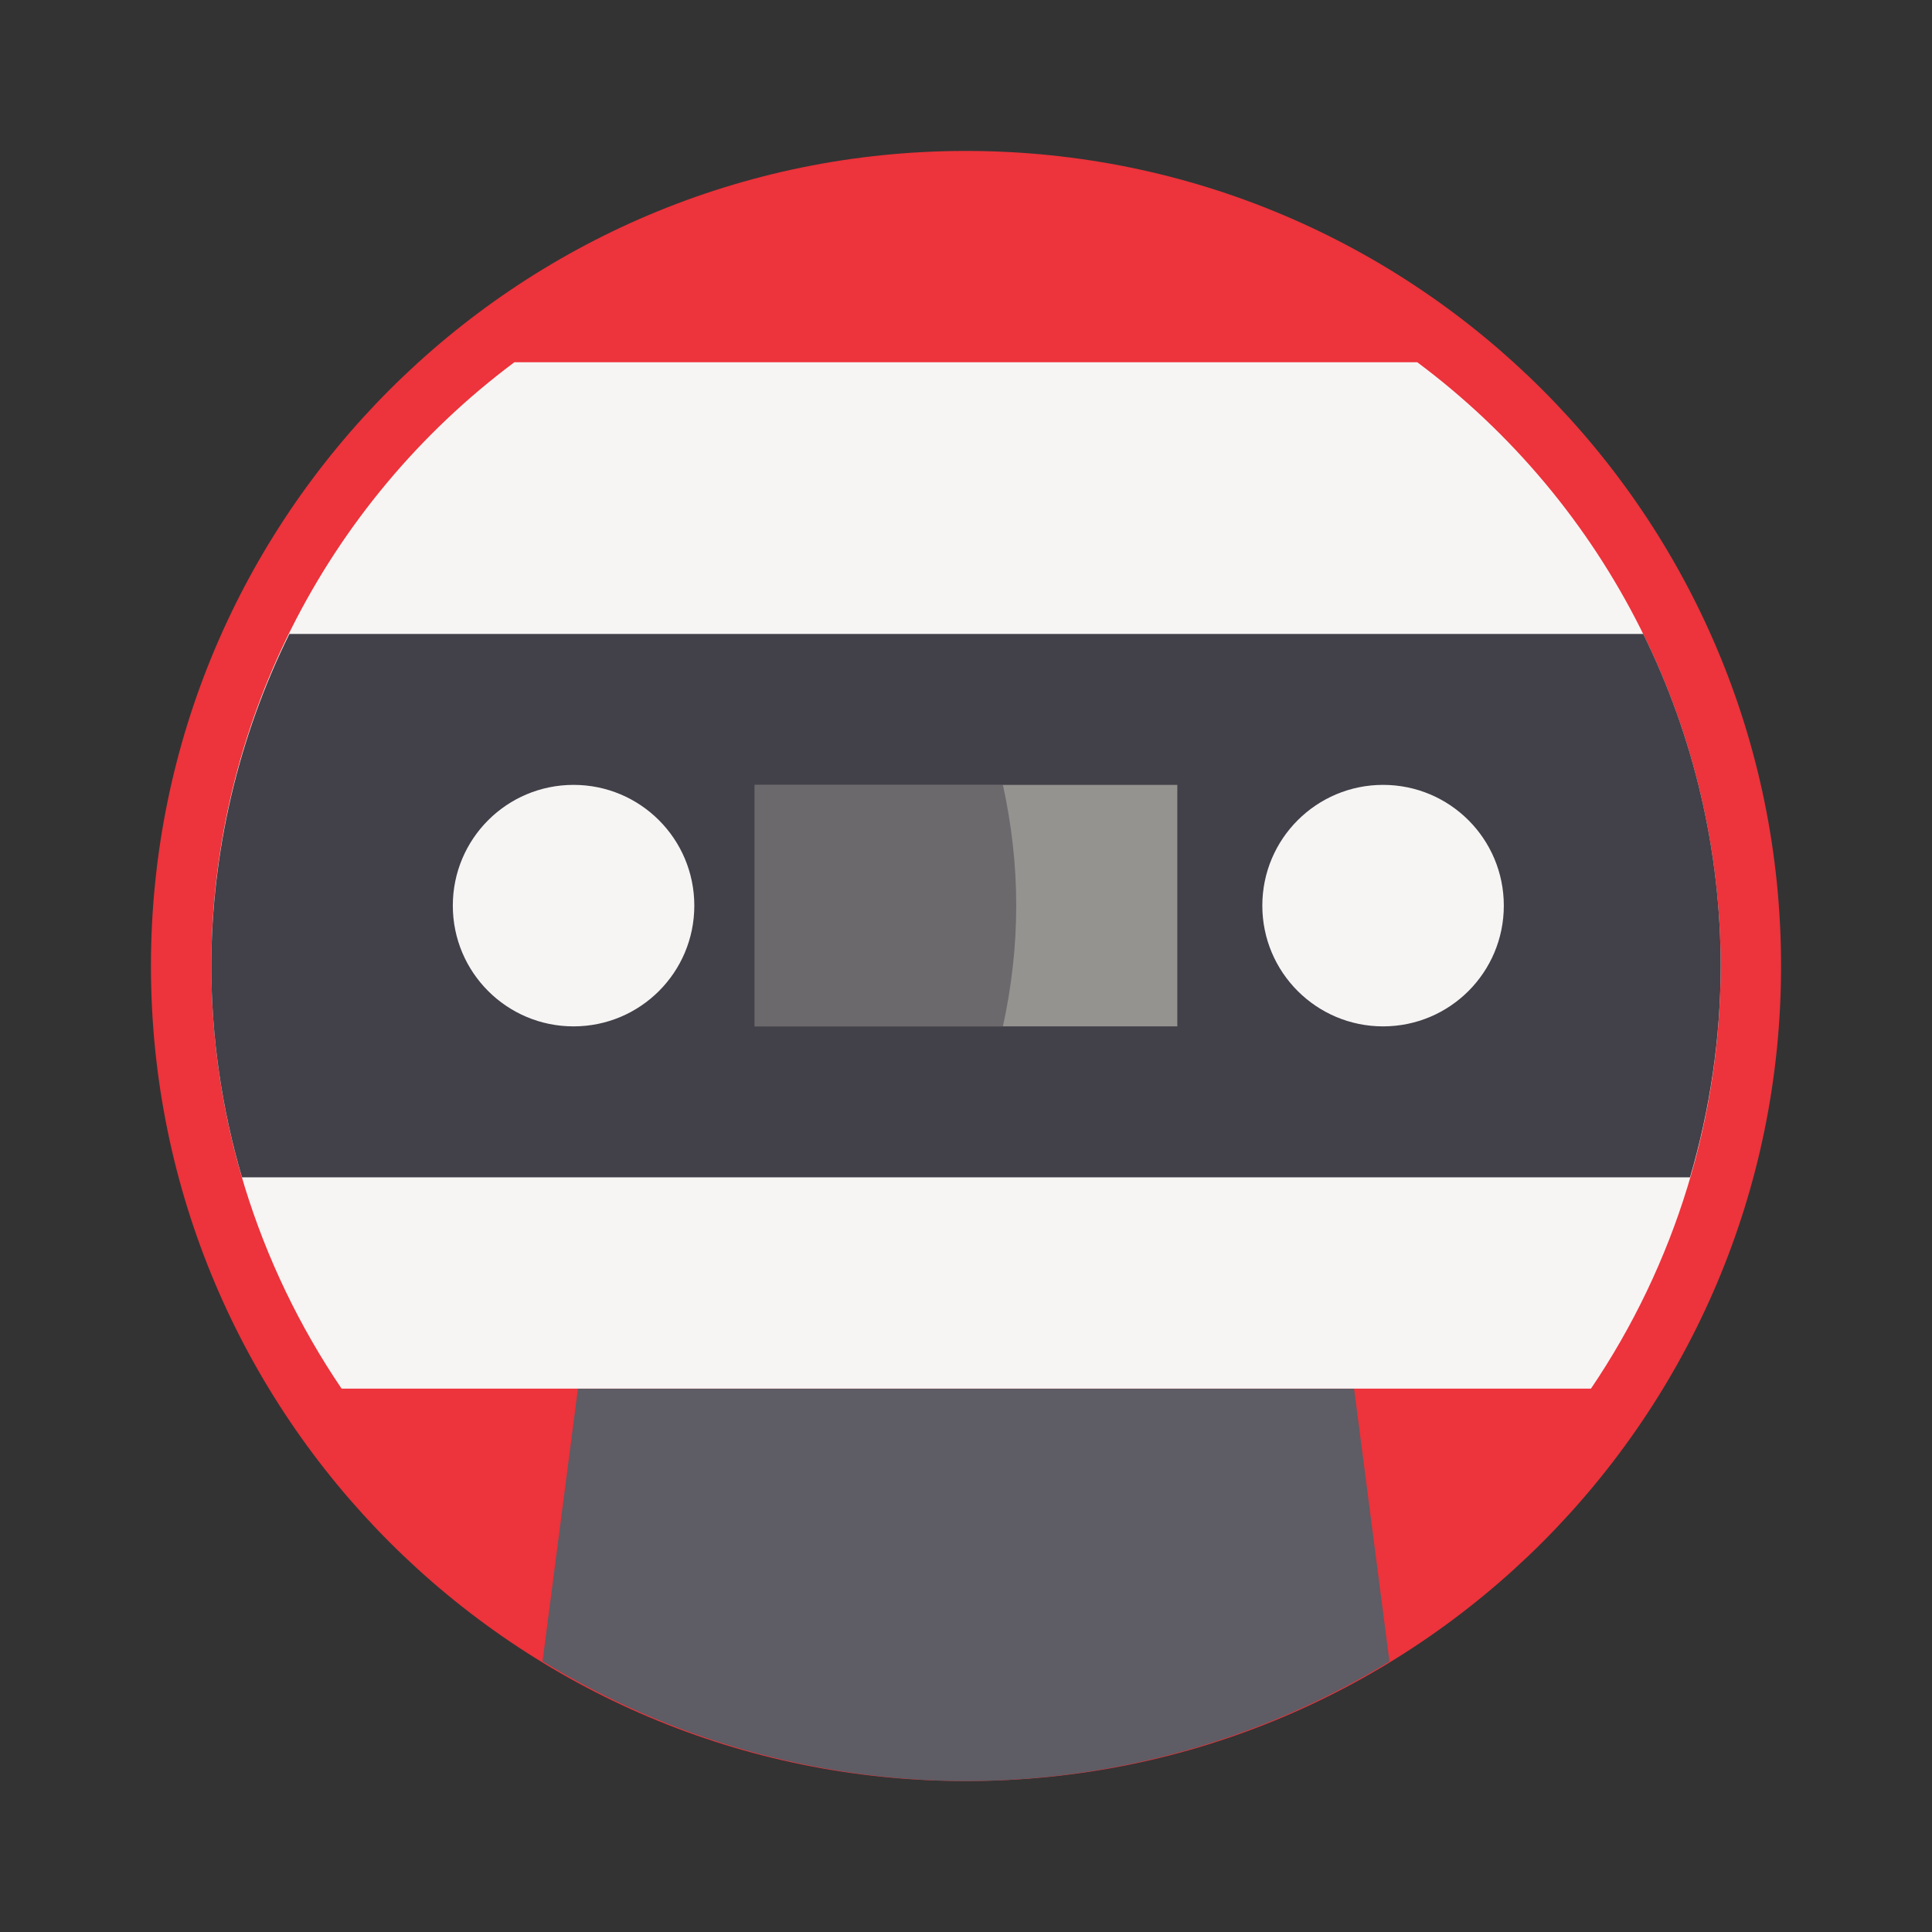 <?xml version="1.0" encoding="UTF-8"?>
<svg xmlns="http://www.w3.org/2000/svg" xmlns:xlink="http://www.w3.org/1999/xlink" width="64" height="64" viewBox="0 0 64 64">
<rect x="0" y="0" width="64" height="64" fill="#333333" stroke="none"/>
<defs>
<filter id="filter-remove-color" x="0%" y="0%" width="100%" height="100%">
<feColorMatrix color-interpolation-filters="sRGB" values="0 0 0 0 1 0 0 0 0 1 0 0 0 0 1 0 0 0 1 0" />
</filter>
<mask id="mask-0">
<g filter="url(#filter-remove-color)">
<rect x="-6.4" y="-6.4" width="76.8" height="76.8" fill="rgb(0%, 0%, 0%)" fill-opacity="0.5"/>
</g>
</mask>
<clipPath id="clip-0">
<rect x="0" y="0" width="64" height="64"/>
</clipPath>
<g id="source-2439" clip-path="url(#clip-0)">
<path fill-rule="nonzero" fill="rgb(25.882%, 25.098%, 28.235%)" fill-opacity="1" d="M 25 26 L 25 34 L 33.223 34 C 33.504 32.711 33.664 31.375 33.664 30 C 33.664 28.625 33.504 27.289 33.223 26 Z M 25 26 "/>
</g>
</defs>
<path fill-rule="nonzero" fill="rgb(92.941%, 20%, 23.137%)" fill-opacity="1" d="M 59 32 C 59 46.91 46.91 59 32 59 C 17.09 59 5 46.91 5 32 C 5 17.09 17.09 5 32 5 C 46.91 5 59 17.09 59 32 Z M 59 32 "/>
<path fill-rule="nonzero" fill="rgb(36.863%, 36.078%, 39.216%)" fill-opacity="1" d="M 19.145 46 L 17.973 55.031 C 22.195 57.617 27.047 58.988 32 59 C 36.949 58.992 41.805 57.621 46.027 55.039 L 44.855 46 L 19.141 46 Z M 19.145 46 "/>
<path fill-rule="nonzero" fill="rgb(96.471%, 96.078%, 95.686%)" fill-opacity="1" d="M 17.039 12 C 10.73 16.711 7.008 24.125 7 32 C 7.008 36.992 8.512 41.867 11.316 46 L 52.703 46 C 55.5 41.867 56.996 36.992 57 32 C 56.988 24.121 53.266 16.711 46.949 12 Z M 17.039 12 "/>
<path fill-rule="nonzero" fill="rgb(25.882%, 25.098%, 28.235%)" fill-opacity="1" d="M 9.586 21 C 7.895 24.422 7.012 28.184 7 32 C 7.004 34.371 7.348 36.727 8.016 39 L 55.984 39 C 56.652 36.727 56.996 34.371 57 32 C 56.996 28.184 56.117 24.422 54.434 21 L 9.582 21 Z M 9.586 21 "/>
<path fill-rule="nonzero" fill="rgb(96.471%, 96.078%, 95.686%)" fill-opacity="1" d="M 23 30 C 23 32.211 21.211 34 19 34 C 16.789 34 15 32.211 15 30 C 15 27.789 16.789 26 19 26 C 21.211 26 23 27.789 23 30 Z M 23 30 "/>
<path fill-rule="nonzero" fill="rgb(96.471%, 96.078%, 95.686%)" fill-opacity="1" d="M 49.816 30 C 49.816 32.211 48.027 34 45.816 34 C 43.609 34 41.816 32.211 41.816 30 C 41.816 27.789 43.609 26 45.816 26 C 48.027 26 49.816 27.789 49.816 30 Z M 49.816 30 "/>
<path fill-rule="nonzero" fill="rgb(58.039%, 57.647%, 56.471%)" fill-opacity="1" d="M 25 26 L 39 26 L 39 34 L 25 34 Z M 25 26 "/>
<g mask="url(#mask-0)">
<use xlink:href="#source-2439"/>
</g>
</svg>
